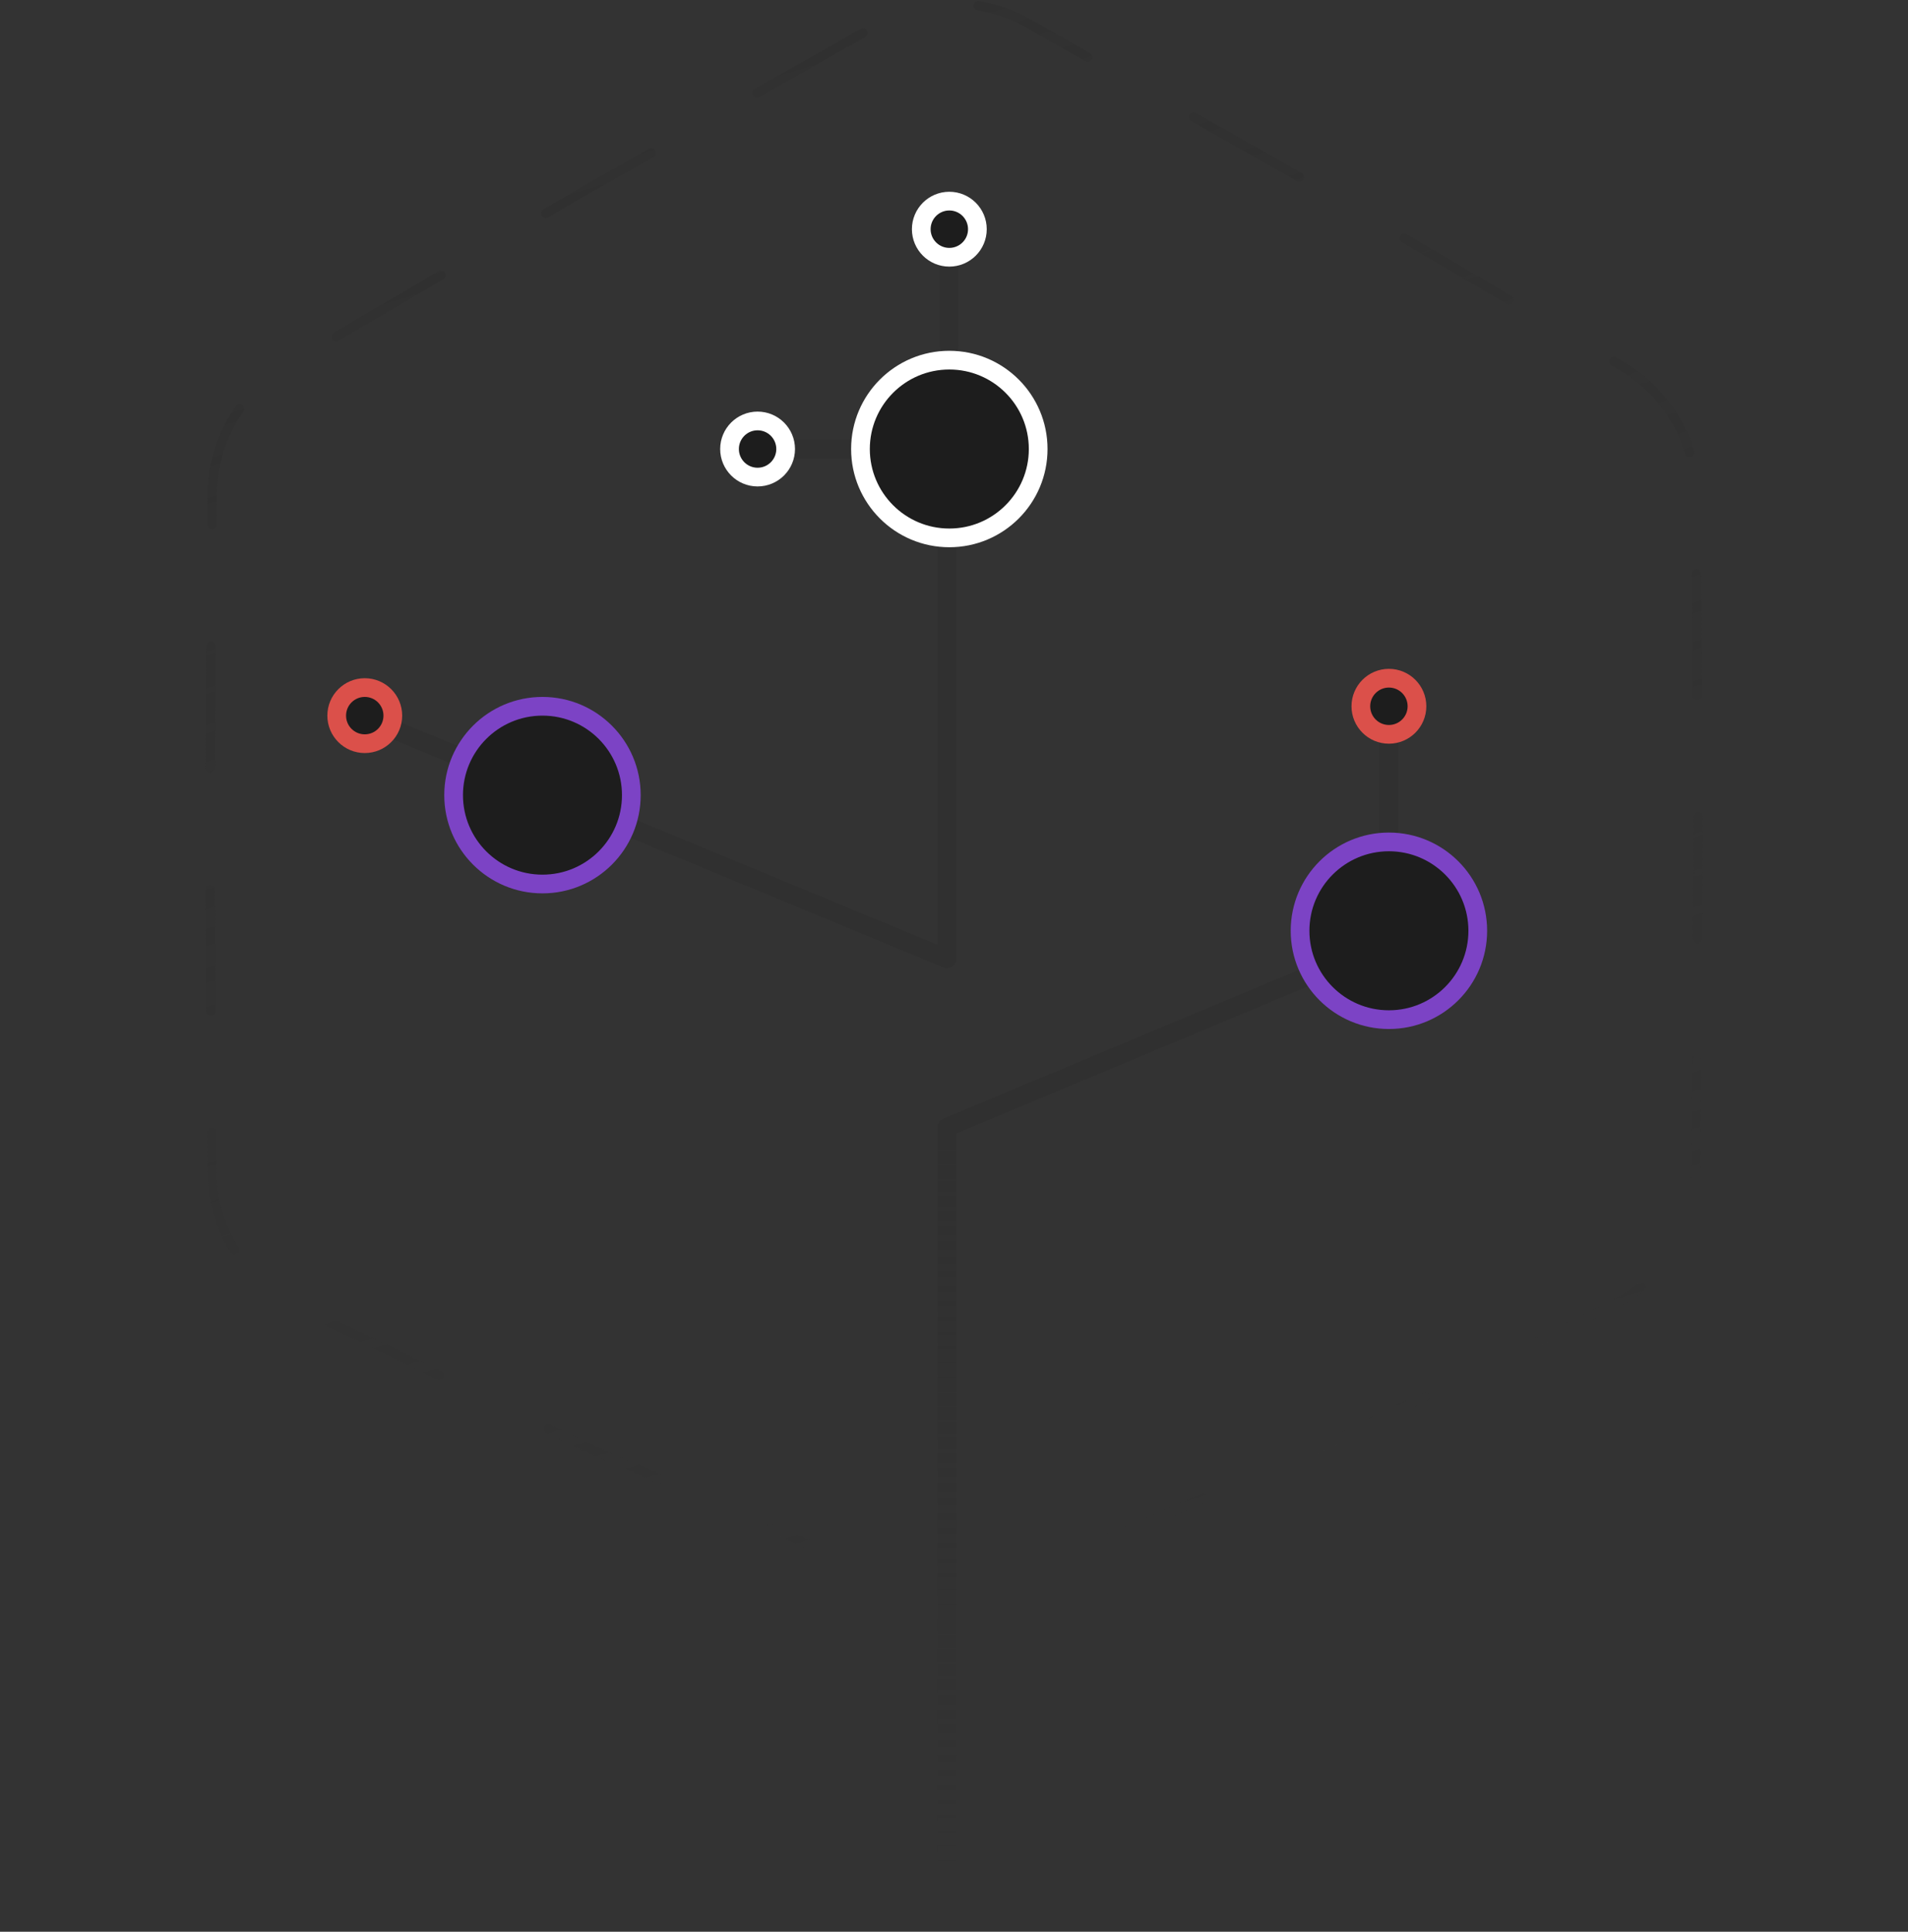 <svg xmlns="http://www.w3.org/2000/svg" width="408" height="413" viewBox="0 0 408 413" fill="none">
<rect x="0" y="0" width="408" height="413" fill="#333333" stroke="none"/>
<path d="M297 178L297 158" stroke="#303030" stroke-width="4" stroke-linecap="round"/>
<path d="M203 74L203 54" stroke="#303030" stroke-width="4" stroke-linecap="round"/>
<path d="M183 96H163" stroke="#303030" stroke-width="4" stroke-linecap="round"/>
<path d="M202.5 411L202.5 241L279 209" stroke="url(#paint0_linear_680_2606)" stroke-width="4" stroke-linecap="round" stroke-linejoin="round"/>
<path d="M83 155.5L202.5 205L202.5 113" stroke="#303030" stroke-width="4" stroke-linecap="round" stroke-linejoin="round"/>
<circle cx="203" cy="96" r="19" fill="#1D1D1D" stroke="white" stroke-width="4"/>
<circle cx="162" cy="96" r="6" fill="#1D1D1D" stroke="white" stroke-width="4"/>
<circle cx="297" cy="151" r="6" fill="#1D1D1D" stroke="#DB504A" stroke-width="4"/>
<circle cx="203" cy="49" r="6" fill="#1D1D1D" stroke="white" stroke-width="4"/>
<circle cx="78" cy="153" r="6" fill="#1D1D1D" stroke="#DB504A" stroke-width="4"/>
<circle cx="116" cy="170" r="19" fill="#1D1D1D" stroke="#7C43C5" stroke-width="4"/>
<circle cx="297" cy="199" r="19" fill="#1D1D1D" stroke="#7C43C5" stroke-width="4"/>
<path d="M233.5 330.5L283.605 308.88L344.642 279.181C355.571 273.863 362.544 262.814 362.64 250.661L363.21 179L362.627 105.637C362.537 94.386 356.546 84.009 346.848 78.307L283.605 41.12L219.779 4.944C209.991 -0.604 198.009 -0.604 188.221 4.944L124.395 41.12L61.152 78.307C51.454 84.009 45.463 94.386 45.373 105.637L44.79 179L45.36 250.66C45.456 262.814 52.429 273.863 63.358 279.181L124.395 308.88L173.5 330.5" stroke="url(#paint1_linear_680_2606)" stroke-width="2" stroke-linecap="round" stroke-dasharray="26 26"/>
<defs>
<linearGradient id="paint0_linear_680_2606" x1="202.5" y1="204.585" x2="202.5" y2="399.41" gradientUnits="userSpaceOnUse">
<stop stop-color="#303030"/>
<stop offset="0.204" stop-color="#303030"/>
<stop offset="1" stop-color="#303030" stop-opacity="0"/>
</linearGradient>
<linearGradient id="paint1_linear_680_2606" x1="204" y1="347.5" x2="94.098" y2="-21.244" gradientUnits="userSpaceOnUse">
<stop stop-color="#303030" stop-opacity="0"/>
<stop offset="1" stop-color="#303030"/>
</linearGradient>
</defs>
</svg>
